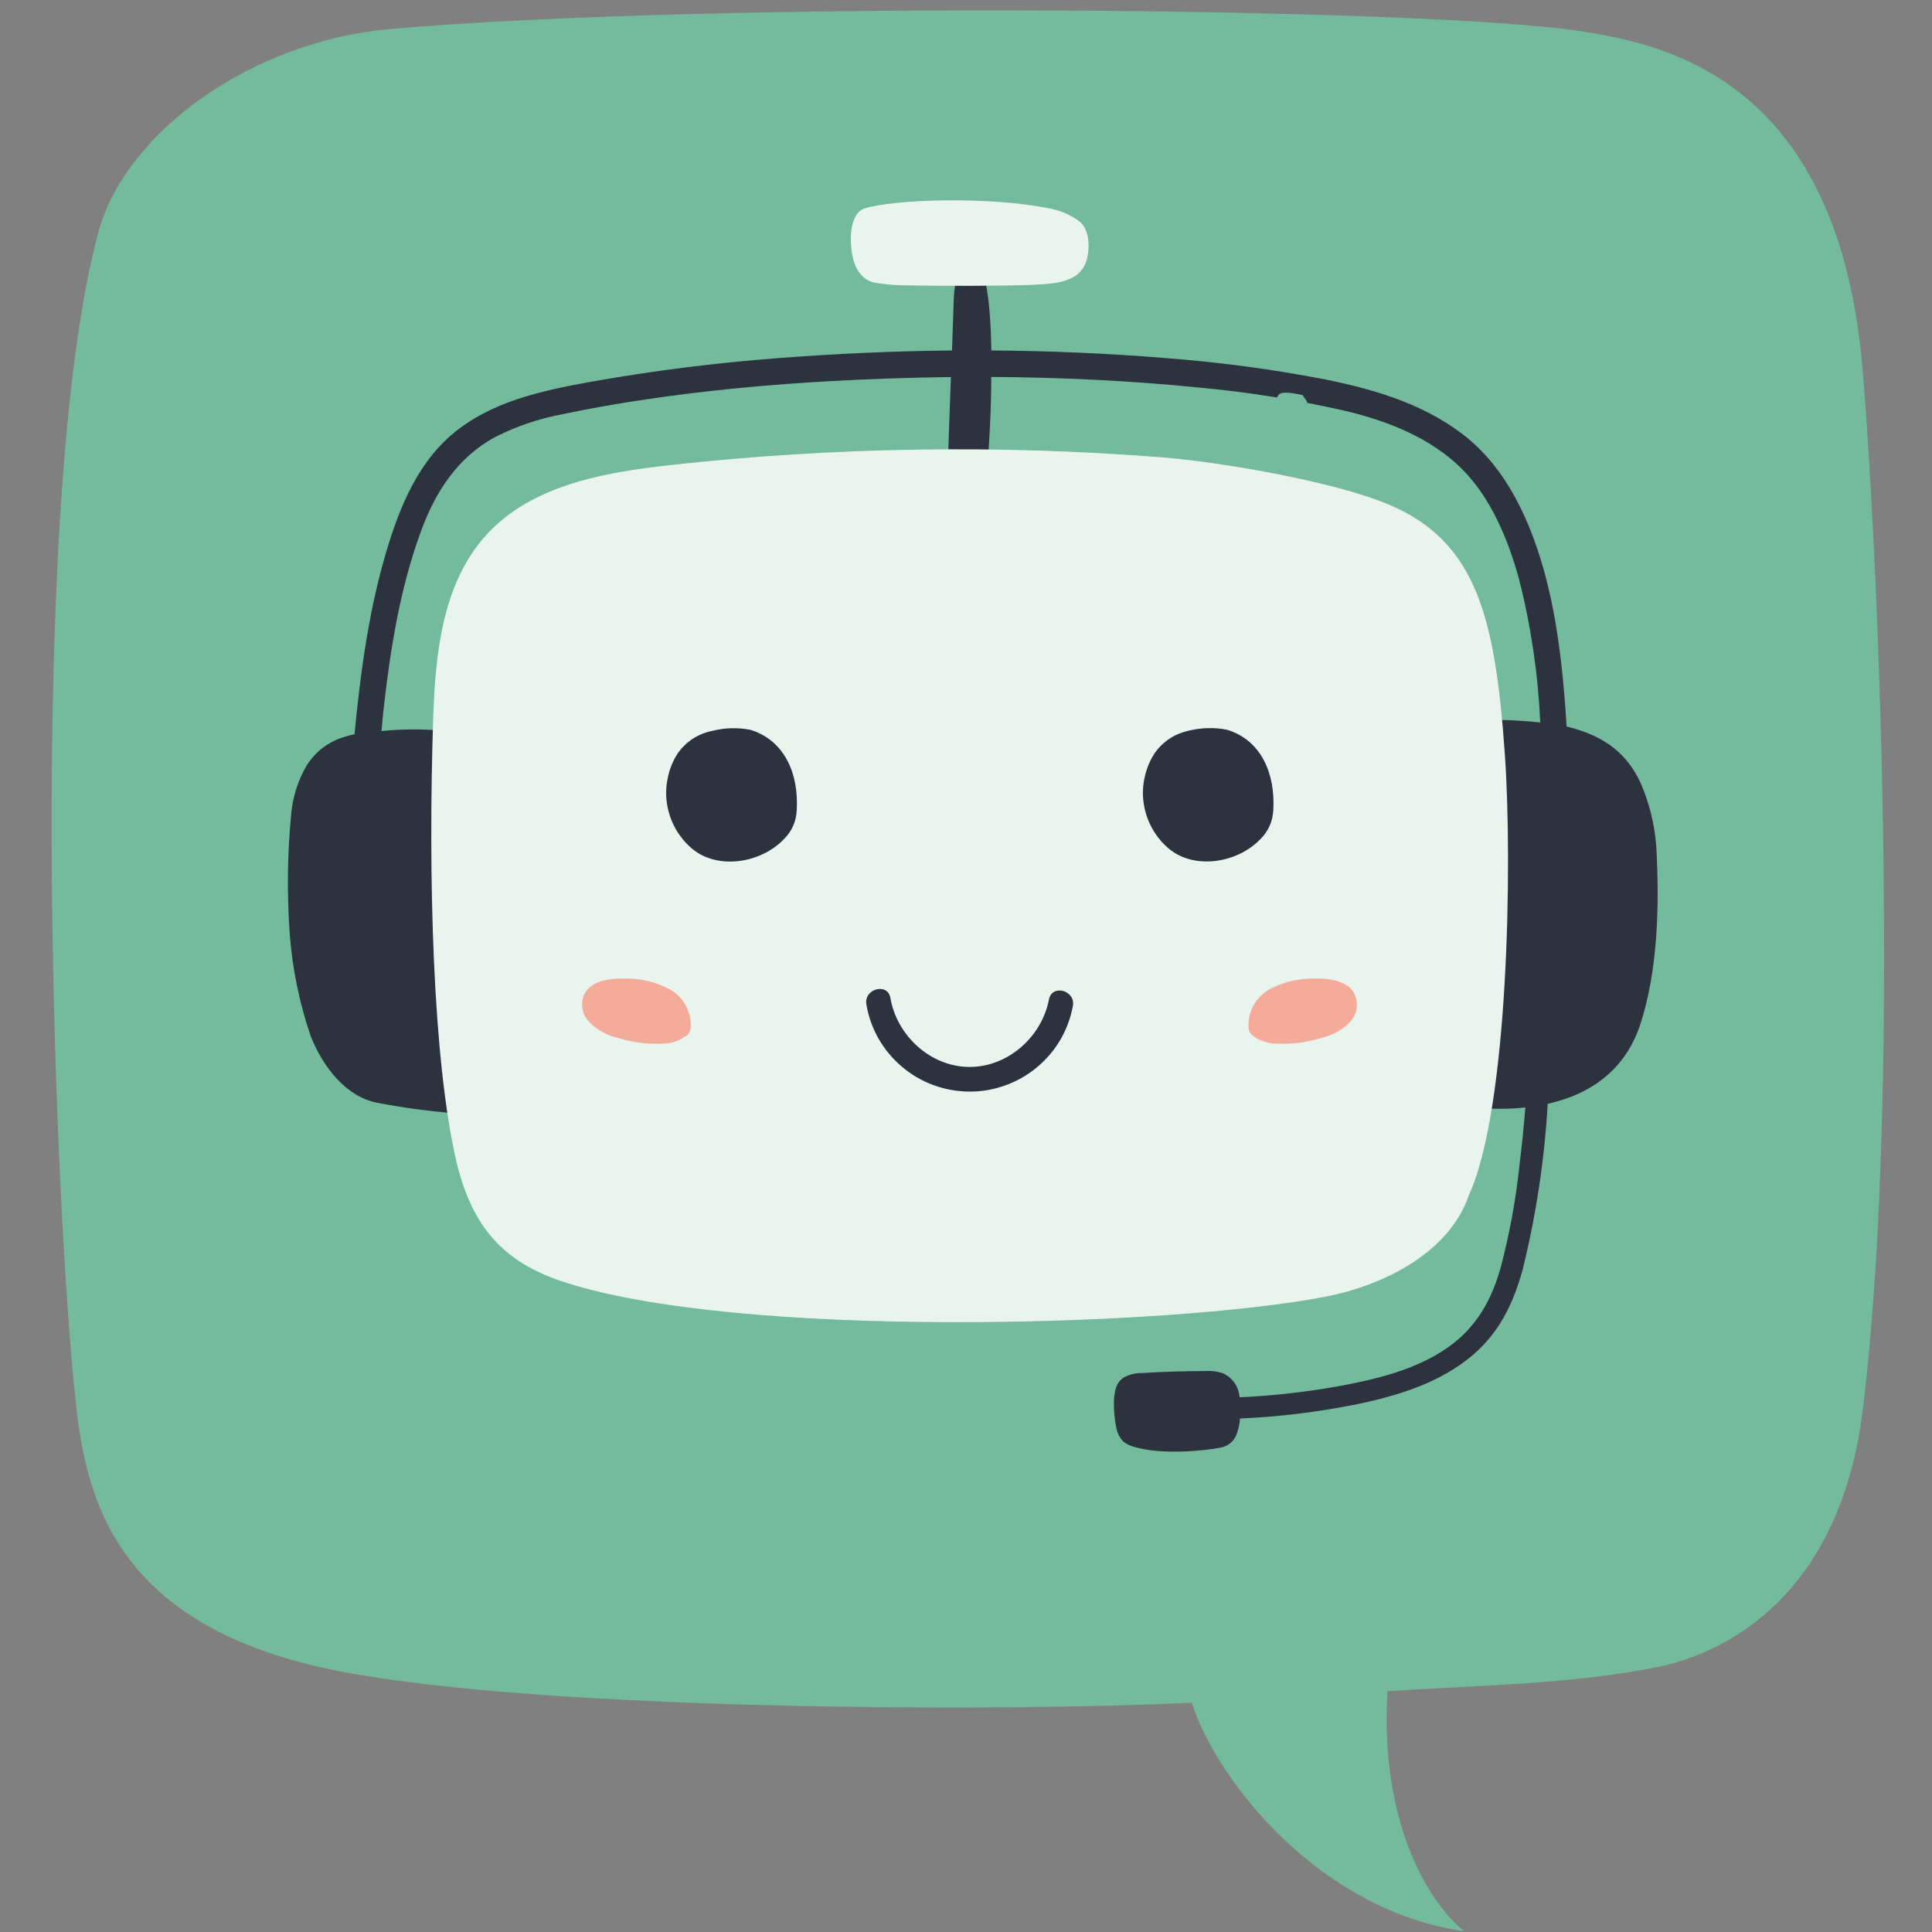 <svg xmlns="http://www.w3.org/2000/svg" xmlns:xlink="http://www.w3.org/1999/xlink" width="100" zoomAndPan="magnify" viewBox="0 0 75 75" height="100" preserveAspectRatio="xMidYMid meet" version="1.0"><rect x="0" y="0" width="75" height="75" fill="#808080" stroke="none"/><defs><clipPath id="4488bf5819"><path d="M 2 0 L 73.762 0 L 73.762 75 L 2 75 Z M 2 0 " clip-rule="nonzero"/></clipPath><clipPath id="73d6293775"><path d="M 49.473 15.227 L 50.754 15.227 L 50.754 16.34 L 49.473 16.34 Z M 49.473 15.227 " clip-rule="nonzero"/></clipPath><clipPath id="2e8cf94a5e"><path d="M 50.75 15.609 C 50.168 16.551 49.629 16.371 49.539 16.191 C 49.406 15.969 49.496 15.43 49.676 15.293 C 49.855 15.16 50.57 15.34 50.57 15.34 " clip-rule="nonzero"/></clipPath></defs><g clip-path="url(#4488bf5819)"><path fill="#74ba9c" d="M 3.809 9.047 C 4.855 5.125 9.77 1.605 15.121 1.129 C 27.43 0.039 55.406 0.258 61.496 1.23 C 64.793 1.758 71.395 3.203 72.309 14.379 C 73 22.773 73.766 42.992 72.312 54.734 C 71.418 61.957 66.996 64.195 64.273 64.73 C 60.852 65.398 57.324 65.422 53.863 65.652 C 53.566 70.605 55.344 73.754 56.84 74.969 C 51.324 74.199 47.277 69.238 46.262 66.098 C 38.945 66.465 21.156 66.41 13.23 64.887 C 4.395 63.188 3.332 58.102 2.93 54.34 C 2.082 46.441 1.023 19.441 3.809 9.047 Z M 3.809 9.047 " fill-opacity="1" fill-rule="nonzero"/></g><path fill="#2d323f" d="M 11.309 31.551 C 11.375 30.898 11.574 30.293 11.898 29.727 C 12.281 29.125 12.82 28.738 13.512 28.566 C 13.586 28.543 13.676 28.523 13.762 28.5 C 13.984 26.219 14.281 23.938 14.906 21.727 C 15.406 19.965 16.094 18.121 17.516 16.891 C 19.039 15.582 21.031 15.168 22.945 14.82 C 25.336 14.395 27.738 14.09 30.156 13.906 C 32.414 13.73 34.684 13.629 36.957 13.605 C 36.977 12.93 37.004 12.254 37.027 11.574 C 37.051 10.898 37.293 9.941 37.836 10.055 C 38.285 10.348 38.457 11.852 38.484 13.605 C 40.727 13.621 42.973 13.715 45.215 13.898 C 47.309 14.055 49.387 14.332 51.449 14.73 C 53.461 15.137 55.496 15.75 57.086 17.105 C 58.246 18.102 59.012 19.492 59.535 20.902 C 60.301 22.973 60.594 25.215 60.762 27.402 C 60.781 27.668 60.797 27.938 60.816 28.203 C 62.406 28.586 63.195 29.348 63.684 30.383 C 64.027 31.176 64.234 32.008 64.297 32.871 C 64.422 35.125 64.363 37.672 63.676 39.766 C 63.164 41.328 61.98 42.43 60.082 42.848 C 59.957 45.004 59.637 47.137 59.121 49.238 C 58.773 50.543 58.23 51.695 57.184 52.594 C 55.922 53.672 54.301 54.172 52.695 54.508 C 51.191 54.812 49.672 55 48.137 55.066 C 48.121 55.285 48.074 55.5 47.996 55.703 C 47.875 55.98 47.664 56.148 47.363 56.199 C 46.848 56.305 45.098 56.504 44.008 56.16 C 43.859 56.121 43.723 56.055 43.602 55.957 C 43.48 55.828 43.398 55.68 43.352 55.508 C 43.262 55.098 43.227 54.684 43.25 54.266 C 43.285 53.91 43.352 53.645 43.641 53.465 C 43.859 53.352 44.09 53.297 44.336 53.301 C 45.148 53.25 45.965 53.227 46.777 53.223 C 47.012 53.207 47.242 53.234 47.465 53.305 C 47.859 53.496 48.078 53.809 48.121 54.242 C 49.359 54.188 50.59 54.051 51.809 53.84 C 53.32 53.57 54.941 53.199 56.215 52.301 C 57.32 51.52 57.906 50.461 58.262 49.188 C 58.602 47.891 58.844 46.578 58.984 45.246 C 59.078 44.5 59.152 43.754 59.215 42.992 C 58.777 43.039 58.34 43.051 57.898 43.039 L 56.523 27.992 C 57.613 27.914 58.703 27.93 59.793 28.047 C 59.707 26.164 59.434 24.309 58.969 22.484 C 58.59 21.094 58.004 19.652 57.098 18.582 C 55.875 17.129 54.031 16.379 52.219 15.949 C 50.355 15.523 48.473 15.223 46.57 15.047 C 43.887 14.777 41.184 14.648 38.48 14.633 C 38.48 15.898 38.402 17.195 38.328 18.203 L 36.789 18.102 C 36.832 16.941 36.871 15.789 36.914 14.637 C 35.367 14.656 33.824 14.707 32.281 14.793 C 29.891 14.926 27.5 15.145 25.133 15.496 C 24.031 15.656 22.934 15.848 21.844 16.078 C 20.926 16.25 20.055 16.543 19.223 16.965 C 17.762 17.754 16.895 19.102 16.34 20.629 C 15.52 22.867 15.145 25.238 14.883 27.602 C 14.855 27.848 14.832 28.121 14.809 28.379 C 15.777 28.281 16.746 28.297 17.715 28.422 L 19.008 43.297 C 17.523 43.246 16.055 43.082 14.598 42.801 C 13.422 42.551 12.531 41.414 12.062 40.223 C 11.625 38.945 11.355 37.633 11.25 36.289 C 11.137 34.707 11.152 33.129 11.309 31.551 Z M 11.309 31.551 " fill-opacity="1" fill-rule="nonzero"/><path fill="#e9f4ef" d="M 17.723 45.109 C 18.336 47.688 19.602 49.004 21.816 49.742 C 28.617 52.004 45.387 51.504 51.418 50.344 C 53.762 49.895 56.273 48.602 57.023 46.395 C 58.562 43.047 58.711 33.52 58.422 29.336 C 58.051 24.016 57.344 21.02 53.891 19.578 C 51.691 18.66 47.266 17.922 45.102 17.754 C 38.742 17.254 32.391 17.355 26.051 18.051 C 23.449 18.336 20.637 18.832 18.879 20.766 C 17.176 22.633 16.902 25.355 16.816 27.875 C 16.617 34.004 16.793 41.137 17.723 45.109 Z M 40.18 11.055 C 38.871 11.102 36.742 11.109 35.262 11.078 C 34.812 11.082 34.371 11.043 33.93 10.969 C 33.324 10.82 33.098 10.223 33.043 9.59 C 32.992 9.113 33.043 8.297 33.539 8.098 C 34.695 7.73 38.438 7.613 40.77 8.098 C 41.172 8.176 41.535 8.332 41.871 8.57 C 42.285 8.871 42.316 9.539 42.199 10.039 C 41.992 10.895 41.121 11.016 40.18 11.051 Z M 40.18 11.055 " fill-opacity="1" fill-rule="nonzero"/><path fill="#2d323f" d="M 33.633 38.992 C 33.711 39.465 33.871 39.906 34.105 40.32 C 34.344 40.734 34.645 41.098 35.008 41.406 C 35.371 41.715 35.777 41.953 36.227 42.121 C 36.676 42.285 37.137 42.371 37.617 42.375 C 38.094 42.379 38.559 42.301 39.008 42.141 C 39.461 41.98 39.871 41.75 40.238 41.445 C 40.609 41.141 40.914 40.785 41.156 40.375 C 41.398 39.961 41.562 39.523 41.648 39.055 C 41.766 38.445 40.832 38.188 40.719 38.805 C 40.441 40.25 39.121 41.434 37.617 41.418 C 36.109 41.406 34.816 40.195 34.566 38.746 C 34.461 38.125 33.527 38.387 33.633 38.992 Z M 46.137 28.367 C 46.633 28.246 47.133 28.23 47.633 28.328 C 48.965 28.734 49.508 30.039 49.43 31.43 C 49.41 31.875 49.246 32.258 48.93 32.574 C 48.035 33.508 46.371 33.773 45.379 32.949 C 45.113 32.727 44.895 32.461 44.727 32.156 C 44.559 31.855 44.449 31.531 44.398 31.188 C 44.348 30.844 44.359 30.504 44.438 30.164 C 44.512 29.824 44.645 29.512 44.832 29.223 C 45.16 28.773 45.598 28.488 46.137 28.367 Z M 26.316 29.234 C 26.645 28.781 27.086 28.492 27.637 28.375 C 28.133 28.25 28.633 28.234 29.133 28.332 C 30.465 28.742 31.008 30.047 30.93 31.434 C 30.914 31.879 30.746 32.262 30.43 32.578 C 29.535 33.512 27.871 33.777 26.875 32.953 C 26.609 32.73 26.395 32.469 26.223 32.168 C 26.055 31.863 25.945 31.543 25.891 31.199 C 25.84 30.859 25.852 30.52 25.926 30.18 C 25.996 29.84 26.125 29.527 26.316 29.234 Z M 26.316 29.234 " fill-opacity="1" fill-rule="nonzero"/><path fill="#f4ab9a" d="M 22.945 39.742 C 23.238 40.016 23.582 40.199 23.977 40.289 C 24.516 40.457 25.07 40.535 25.633 40.516 C 26.027 40.527 26.379 40.414 26.691 40.172 C 26.762 40.09 26.805 40 26.816 39.891 C 26.832 39.582 26.766 39.297 26.617 39.027 C 26.469 38.758 26.258 38.547 25.984 38.398 C 25.441 38.113 24.859 37.977 24.242 37.988 C 23.629 37.969 22.879 38.09 22.652 38.66 C 22.523 39.082 22.621 39.441 22.945 39.742 Z M 49.297 38.398 C 49.84 38.113 50.418 37.977 51.027 37.988 C 51.645 37.969 52.395 38.09 52.617 38.66 C 52.75 39.078 52.66 39.438 52.34 39.742 C 52.043 40.016 51.699 40.195 51.305 40.289 C 50.766 40.457 50.215 40.535 49.648 40.516 C 49.254 40.527 48.902 40.414 48.59 40.172 C 48.52 40.094 48.477 40 48.469 39.891 C 48.449 39.582 48.516 39.297 48.664 39.027 C 48.816 38.758 49.027 38.547 49.297 38.398 Z M 49.297 38.398 " fill-opacity="1" fill-rule="nonzero"/><g clip-path="url(#73d6293775)"><g clip-path="url(#2e8cf94a5e)"><path fill="#74ba9c" d="M 47.746 13.5 L 52.594 13.5 L 52.594 18.254 L 47.746 18.254 Z M 47.746 13.5 " fill-opacity="1" fill-rule="nonzero"/></g></g></svg>